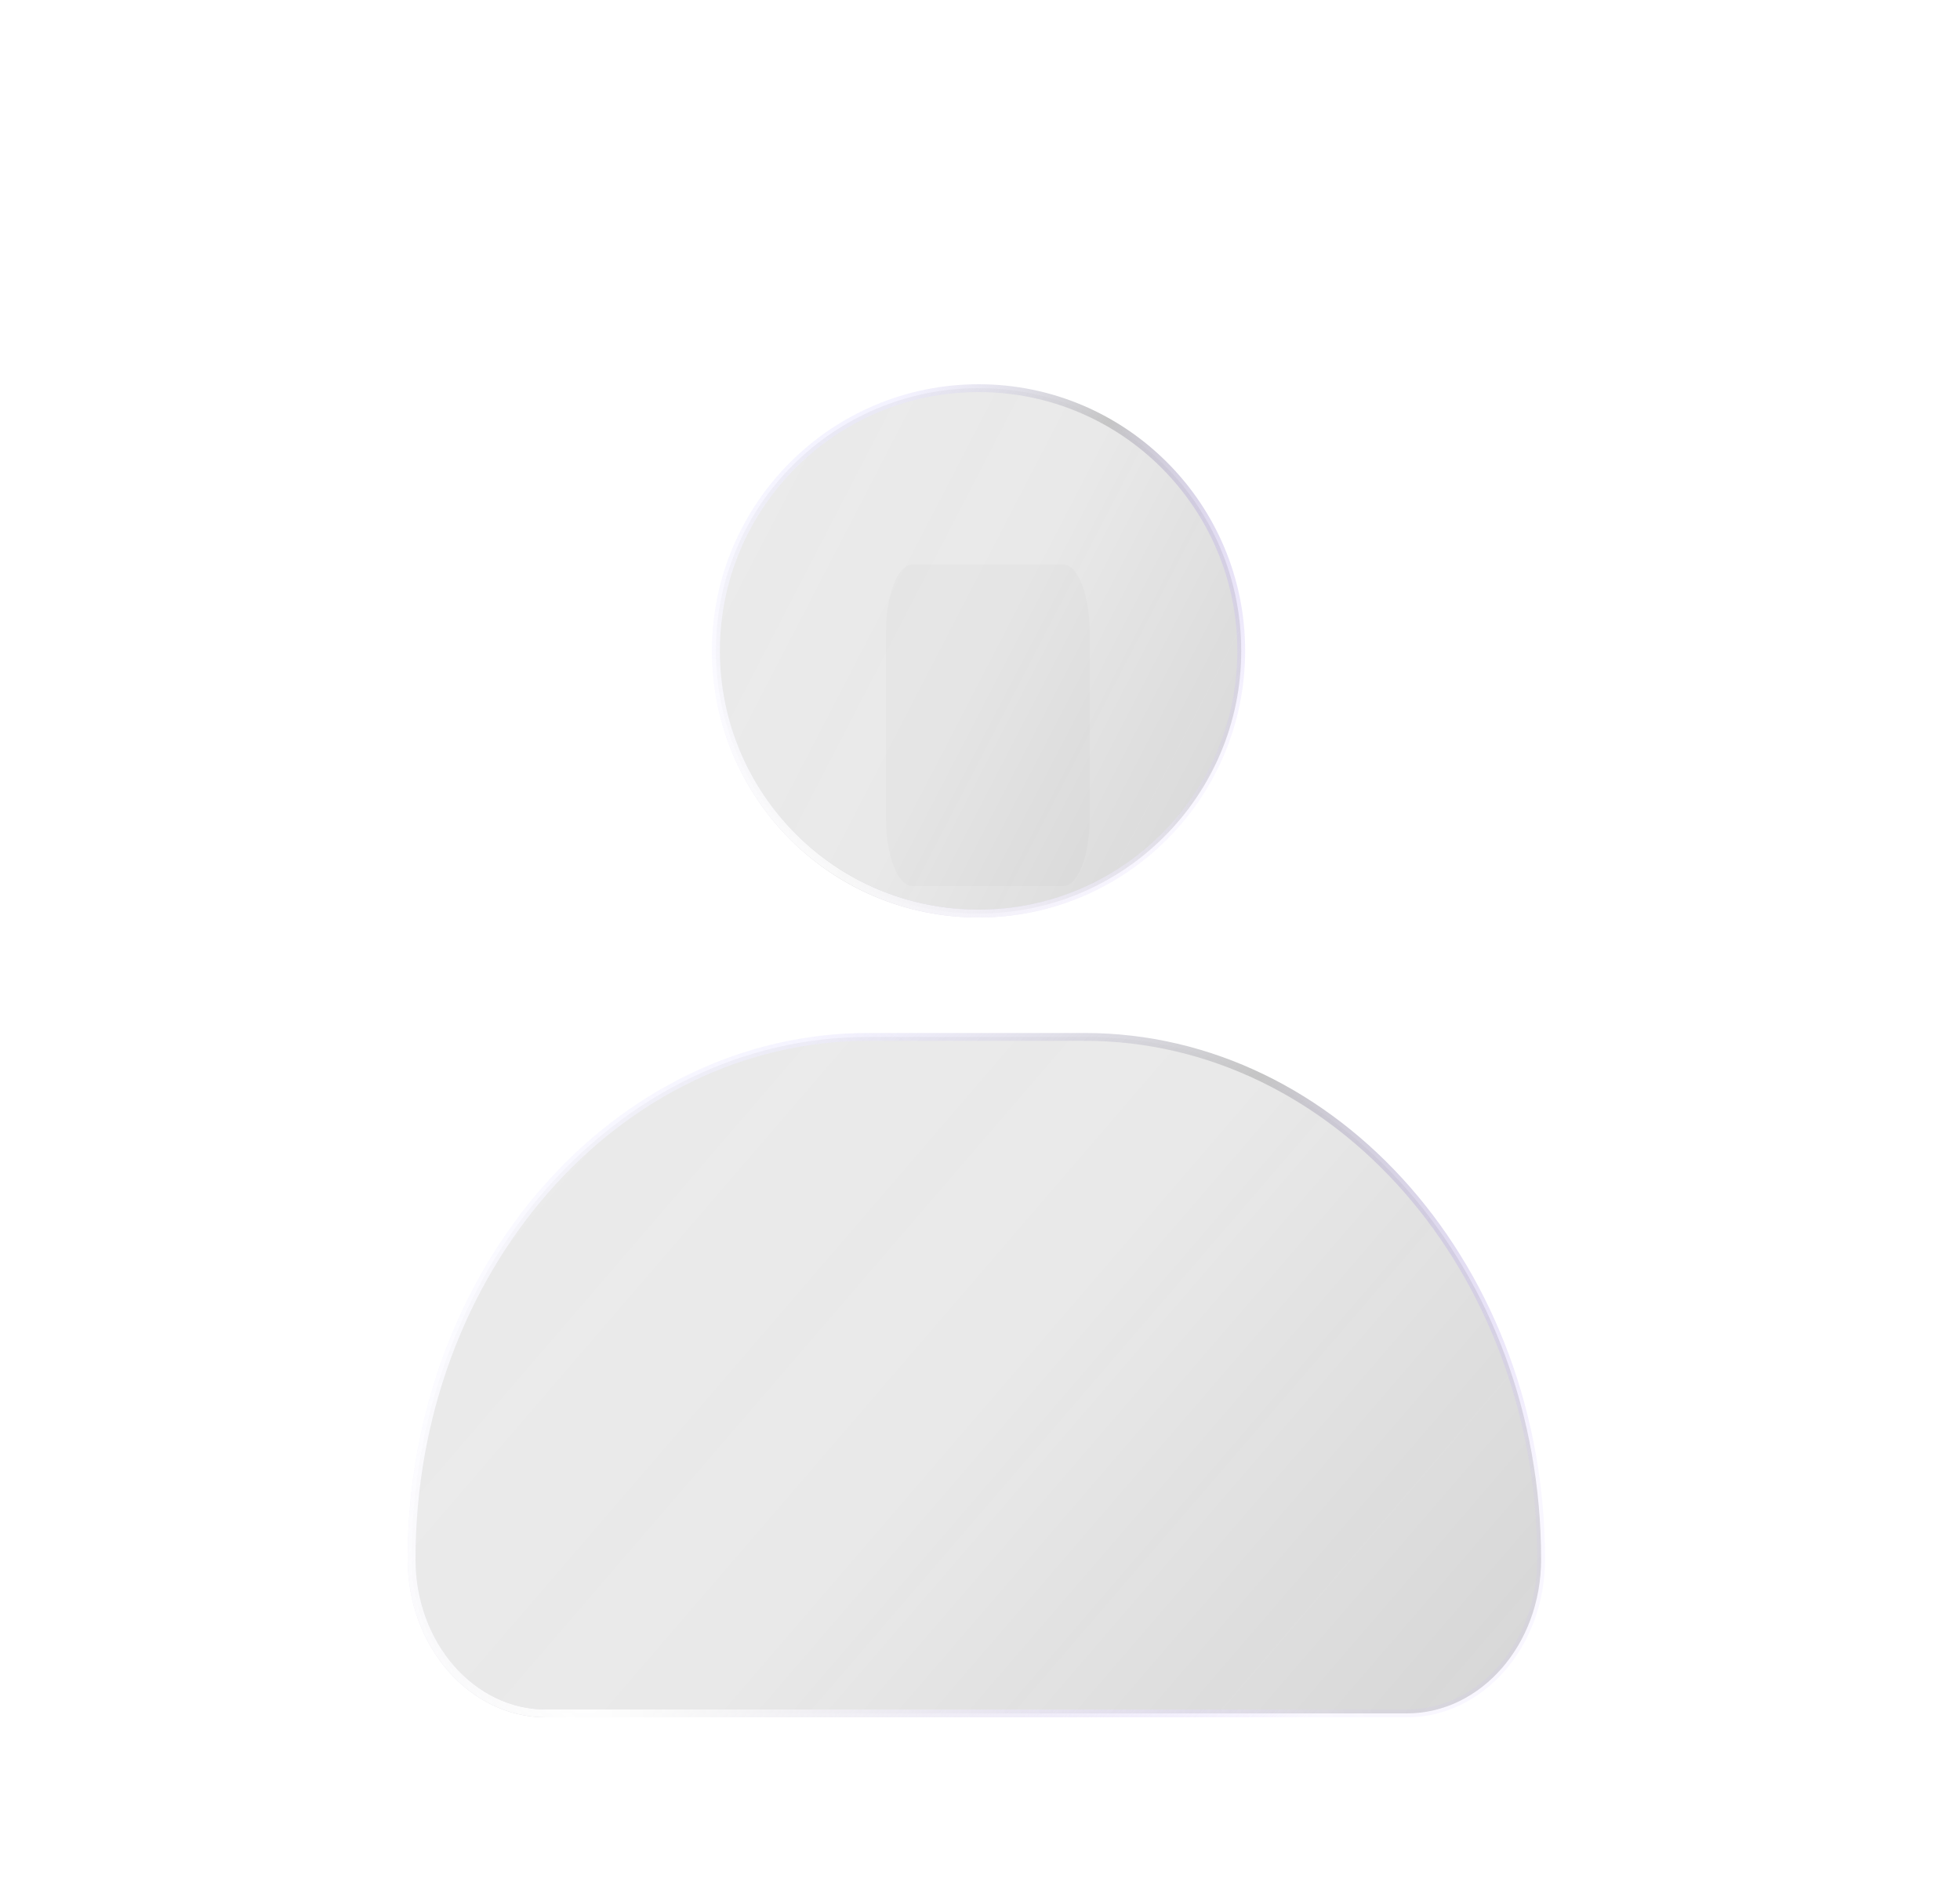 <svg width="25" height="24" viewBox="0 0 25 24" fill="none" xmlns="http://www.w3.org/2000/svg">
<path opacity="0.03" d="M11.3 8.07C11.3 7.589 11.45 7.2 11.636 7.2H13.564C13.749 7.2 13.9 7.589 13.9 8.07V10.43C13.9 10.911 13.749 11.3 13.564 11.3H11.636C11.45 11.3 11.3 10.911 11.3 10.43V8.07Z" fill="#464656"/>
<g filter="url(#filter0_b_693_673)">
<path d="M5.25 19.886C5.25 16.2 7.863 13.223 11.073 13.223H13.834C17.044 13.223 19.657 16.2 19.657 19.886C19.657 20.977 18.884 21.85 17.945 21.85H6.962C6.023 21.85 5.25 20.977 5.25 19.886Z" fill="url(#paint0_linear_693_673)" fill-opacity="0.3"/>
<path d="M5.25 19.886C5.25 16.2 7.863 13.223 11.073 13.223H13.834C17.044 13.223 19.657 16.2 19.657 19.886C19.657 20.977 18.884 21.85 17.945 21.85H6.962C6.023 21.85 5.25 20.977 5.25 19.886Z" stroke="url(#paint1_linear_693_673)" stroke-width="0.1"/>
<path d="M5.25 19.886C5.25 16.2 7.863 13.223 11.073 13.223H13.834C17.044 13.223 19.657 16.2 19.657 19.886C19.657 20.977 18.884 21.85 17.945 21.85H6.962C6.023 21.85 5.25 20.977 5.25 19.886Z" stroke="url(#paint2_radial_693_673)" stroke-width="0.1"/>
<path d="M15.832 8.3C15.832 10.15 14.332 11.65 12.482 11.65C10.632 11.65 9.132 10.15 9.132 8.3C9.132 6.45 10.632 4.95 12.482 4.95C14.332 4.95 15.832 6.45 15.832 8.3Z" fill="url(#paint3_linear_693_673)" fill-opacity="0.3"/>
<path d="M15.832 8.3C15.832 10.15 14.332 11.65 12.482 11.65C10.632 11.65 9.132 10.15 9.132 8.3C9.132 6.45 10.632 4.95 12.482 4.95C14.332 4.95 15.832 6.45 15.832 8.3Z" stroke="url(#paint4_linear_693_673)" stroke-width="0.1"/>
<path d="M15.832 8.3C15.832 10.15 14.332 11.65 12.482 11.65C10.632 11.65 9.132 10.15 9.132 8.3C9.132 6.45 10.632 4.95 12.482 4.95C14.332 4.95 15.832 6.45 15.832 8.3Z" stroke="url(#paint5_radial_693_673)" stroke-width="0.1"/>
</g>
<defs>
<filter id="filter0_b_693_673" x="2.2" y="1.9" width="20.507" height="23" filterUnits="userSpaceOnUse" color-interpolation-filters="sRGB">
<feFlood flood-opacity="0" result="BackgroundImageFix"/>
<feGaussianBlur in="BackgroundImageFix" stdDeviation="1.5"/>
<feComposite in2="SourceAlpha" operator="in" result="effect1_backgroundBlur_693_673"/>
<feBlend mode="normal" in="SourceGraphic" in2="effect1_backgroundBlur_693_673" result="shape"/>
</filter>
<linearGradient id="paint0_linear_693_673" x1="6.752" y1="13.979" x2="18.158" y2="23.796" gradientUnits="userSpaceOnUse">
<stop stop-color="#B4B4B4" stop-opacity="0.9"/>
<stop offset="0.447" stop-color="#B3B3B3" stop-opacity="0.955"/>
<stop offset="1" stop-color="#666666" stop-opacity="0.9"/>
</linearGradient>
<linearGradient id="paint1_linear_693_673" x1="7.288" y1="12.862" x2="16.676" y2="21.974" gradientUnits="userSpaceOnUse">
<stop offset="0.189" stop-color="#EAE7FF" stop-opacity="0.523"/>
<stop offset="0.526" stop-color="#C5C5C5"/>
<stop offset="1" stop-color="#C7B4FF" stop-opacity="0.1"/>
</linearGradient>
<radialGradient id="paint2_radial_693_673" cx="0" cy="0" r="1" gradientUnits="userSpaceOnUse" gradientTransform="translate(7.368 21.614) rotate(-36.585) scale(8.933 14.291)">
<stop stop-color="white"/>
<stop offset="1" stop-color="white" stop-opacity="0"/>
</radialGradient>
<linearGradient id="paint3_linear_693_673" x1="9.809" y1="5.527" x2="17.149" y2="9.328" gradientUnits="userSpaceOnUse">
<stop stop-color="#B4B4B4" stop-opacity="0.9"/>
<stop offset="0.447" stop-color="#B3B3B3" stop-opacity="0.955"/>
<stop offset="1" stop-color="#666666" stop-opacity="0.9"/>
</linearGradient>
<linearGradient id="paint4_linear_693_673" x1="10.06" y1="4.657" x2="16.434" y2="8.379" gradientUnits="userSpaceOnUse">
<stop offset="0.189" stop-color="#EAE7FF" stop-opacity="0.523"/>
<stop offset="0.526" stop-color="#C5C5C5"/>
<stop offset="1" stop-color="#C7B4FF" stop-opacity="0.1"/>
</linearGradient>
<radialGradient id="paint5_radial_693_673" cx="0" cy="0" r="1" gradientUnits="userSpaceOnUse" gradientTransform="translate(10.098 11.477) rotate(-50.977) scale(5.34 8.732)">
<stop stop-color="white"/>
<stop offset="1" stop-color="white" stop-opacity="0"/>
</radialGradient>
</defs>
</svg>

